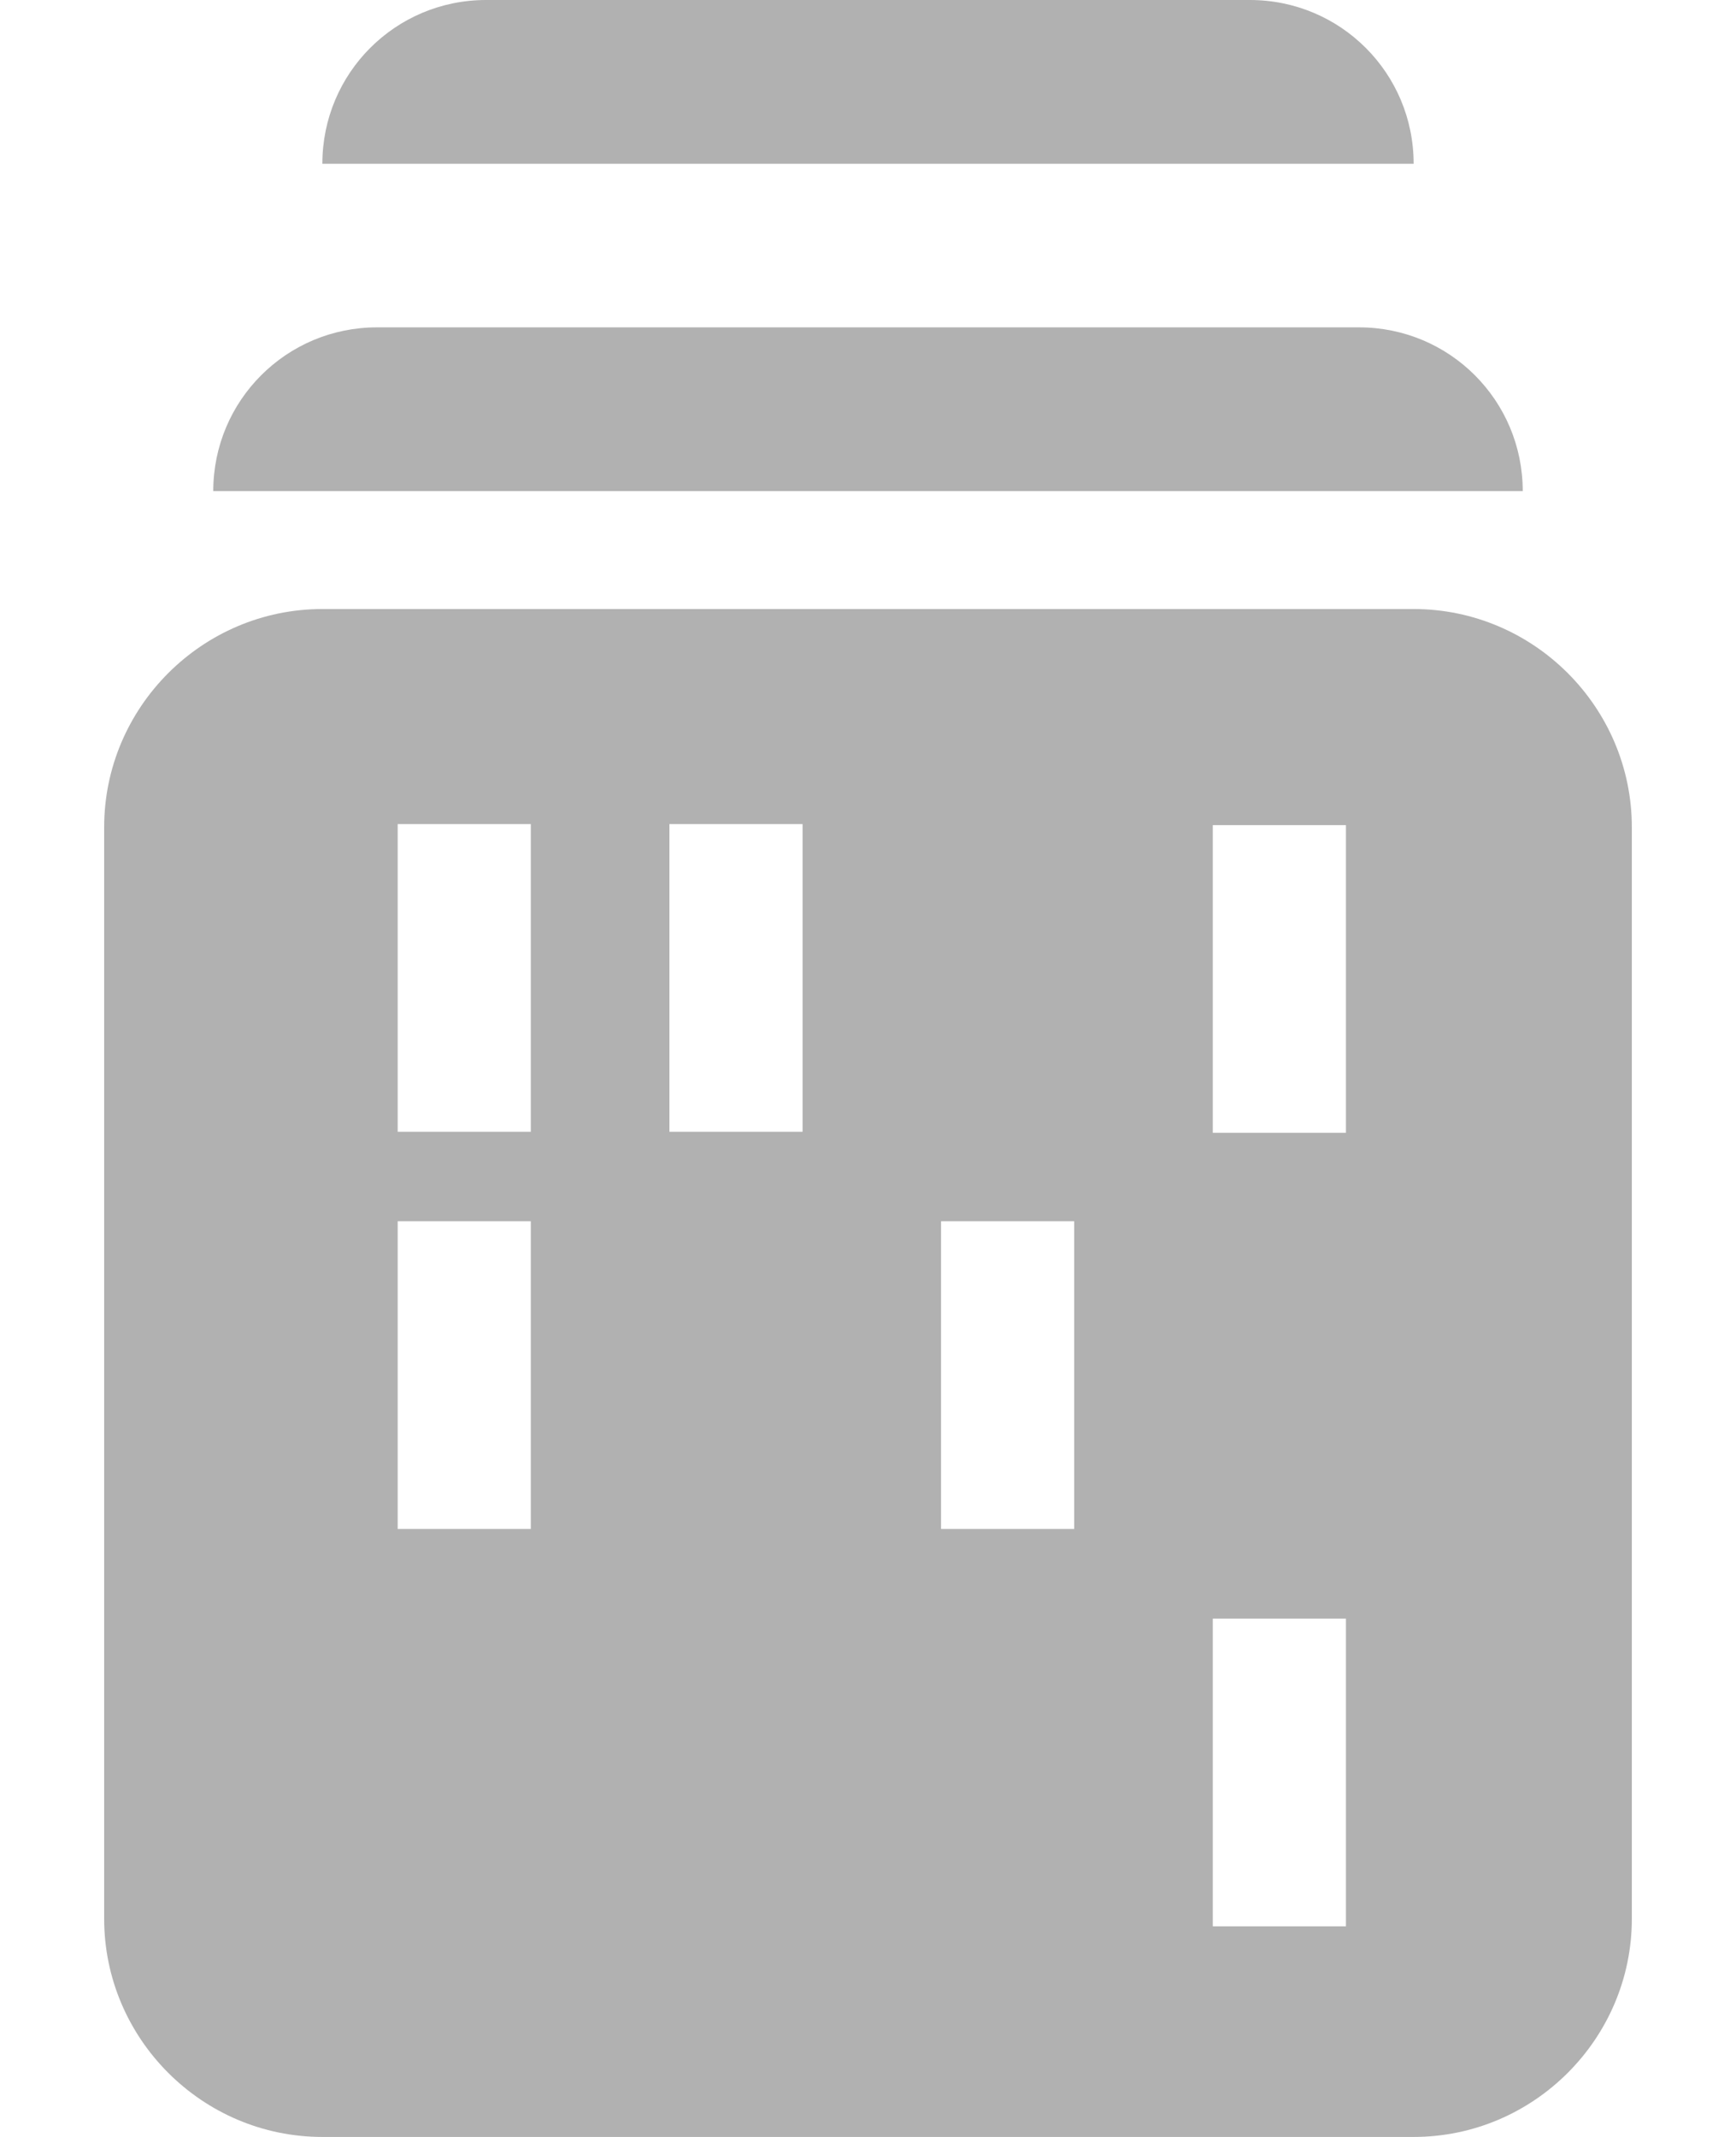 <svg width="13" height="16" viewBox="0 0 13 16" fill="none" xmlns="http://www.w3.org/2000/svg">
    <path d="M10.177 2.451H2.823C2.145 2.451 1.597 2.999 1.597 3.677H11.403C11.403 2.999 10.856 2.451 10.177 2.451Z" fill="#B1B1B1"/>
    <path d="M9.36 0H3.64C2.962 0 2.414 0.547 2.414 1.226H10.586C10.586 0.547 10.038 0 9.36 0Z" fill="#B1B1B1"/>
    <path d="M10.586 4.56H2.414C1.515 4.56 0.78 5.295 0.78 6.194V14.366C0.78 15.265 1.515 16 2.414 16H10.586C11.485 16 12.22 15.265 12.22 14.366V6.194C12.22 5.295 11.485 4.56 10.586 4.56ZM3.975 11.448H2.978V9.144H3.975V11.448ZM3.975 8.474H2.978V6.17H3.975V8.474ZM6.01 8.474H5.013V6.17H6.01V8.474ZM8.044 11.448H7.047V9.144H8.044V11.448ZM10.079 14.423H9.082V12.119H10.079V14.423ZM10.079 8.482H9.082V6.178H10.079V8.482Z" fill="#B1B1B1"/>
</svg>
